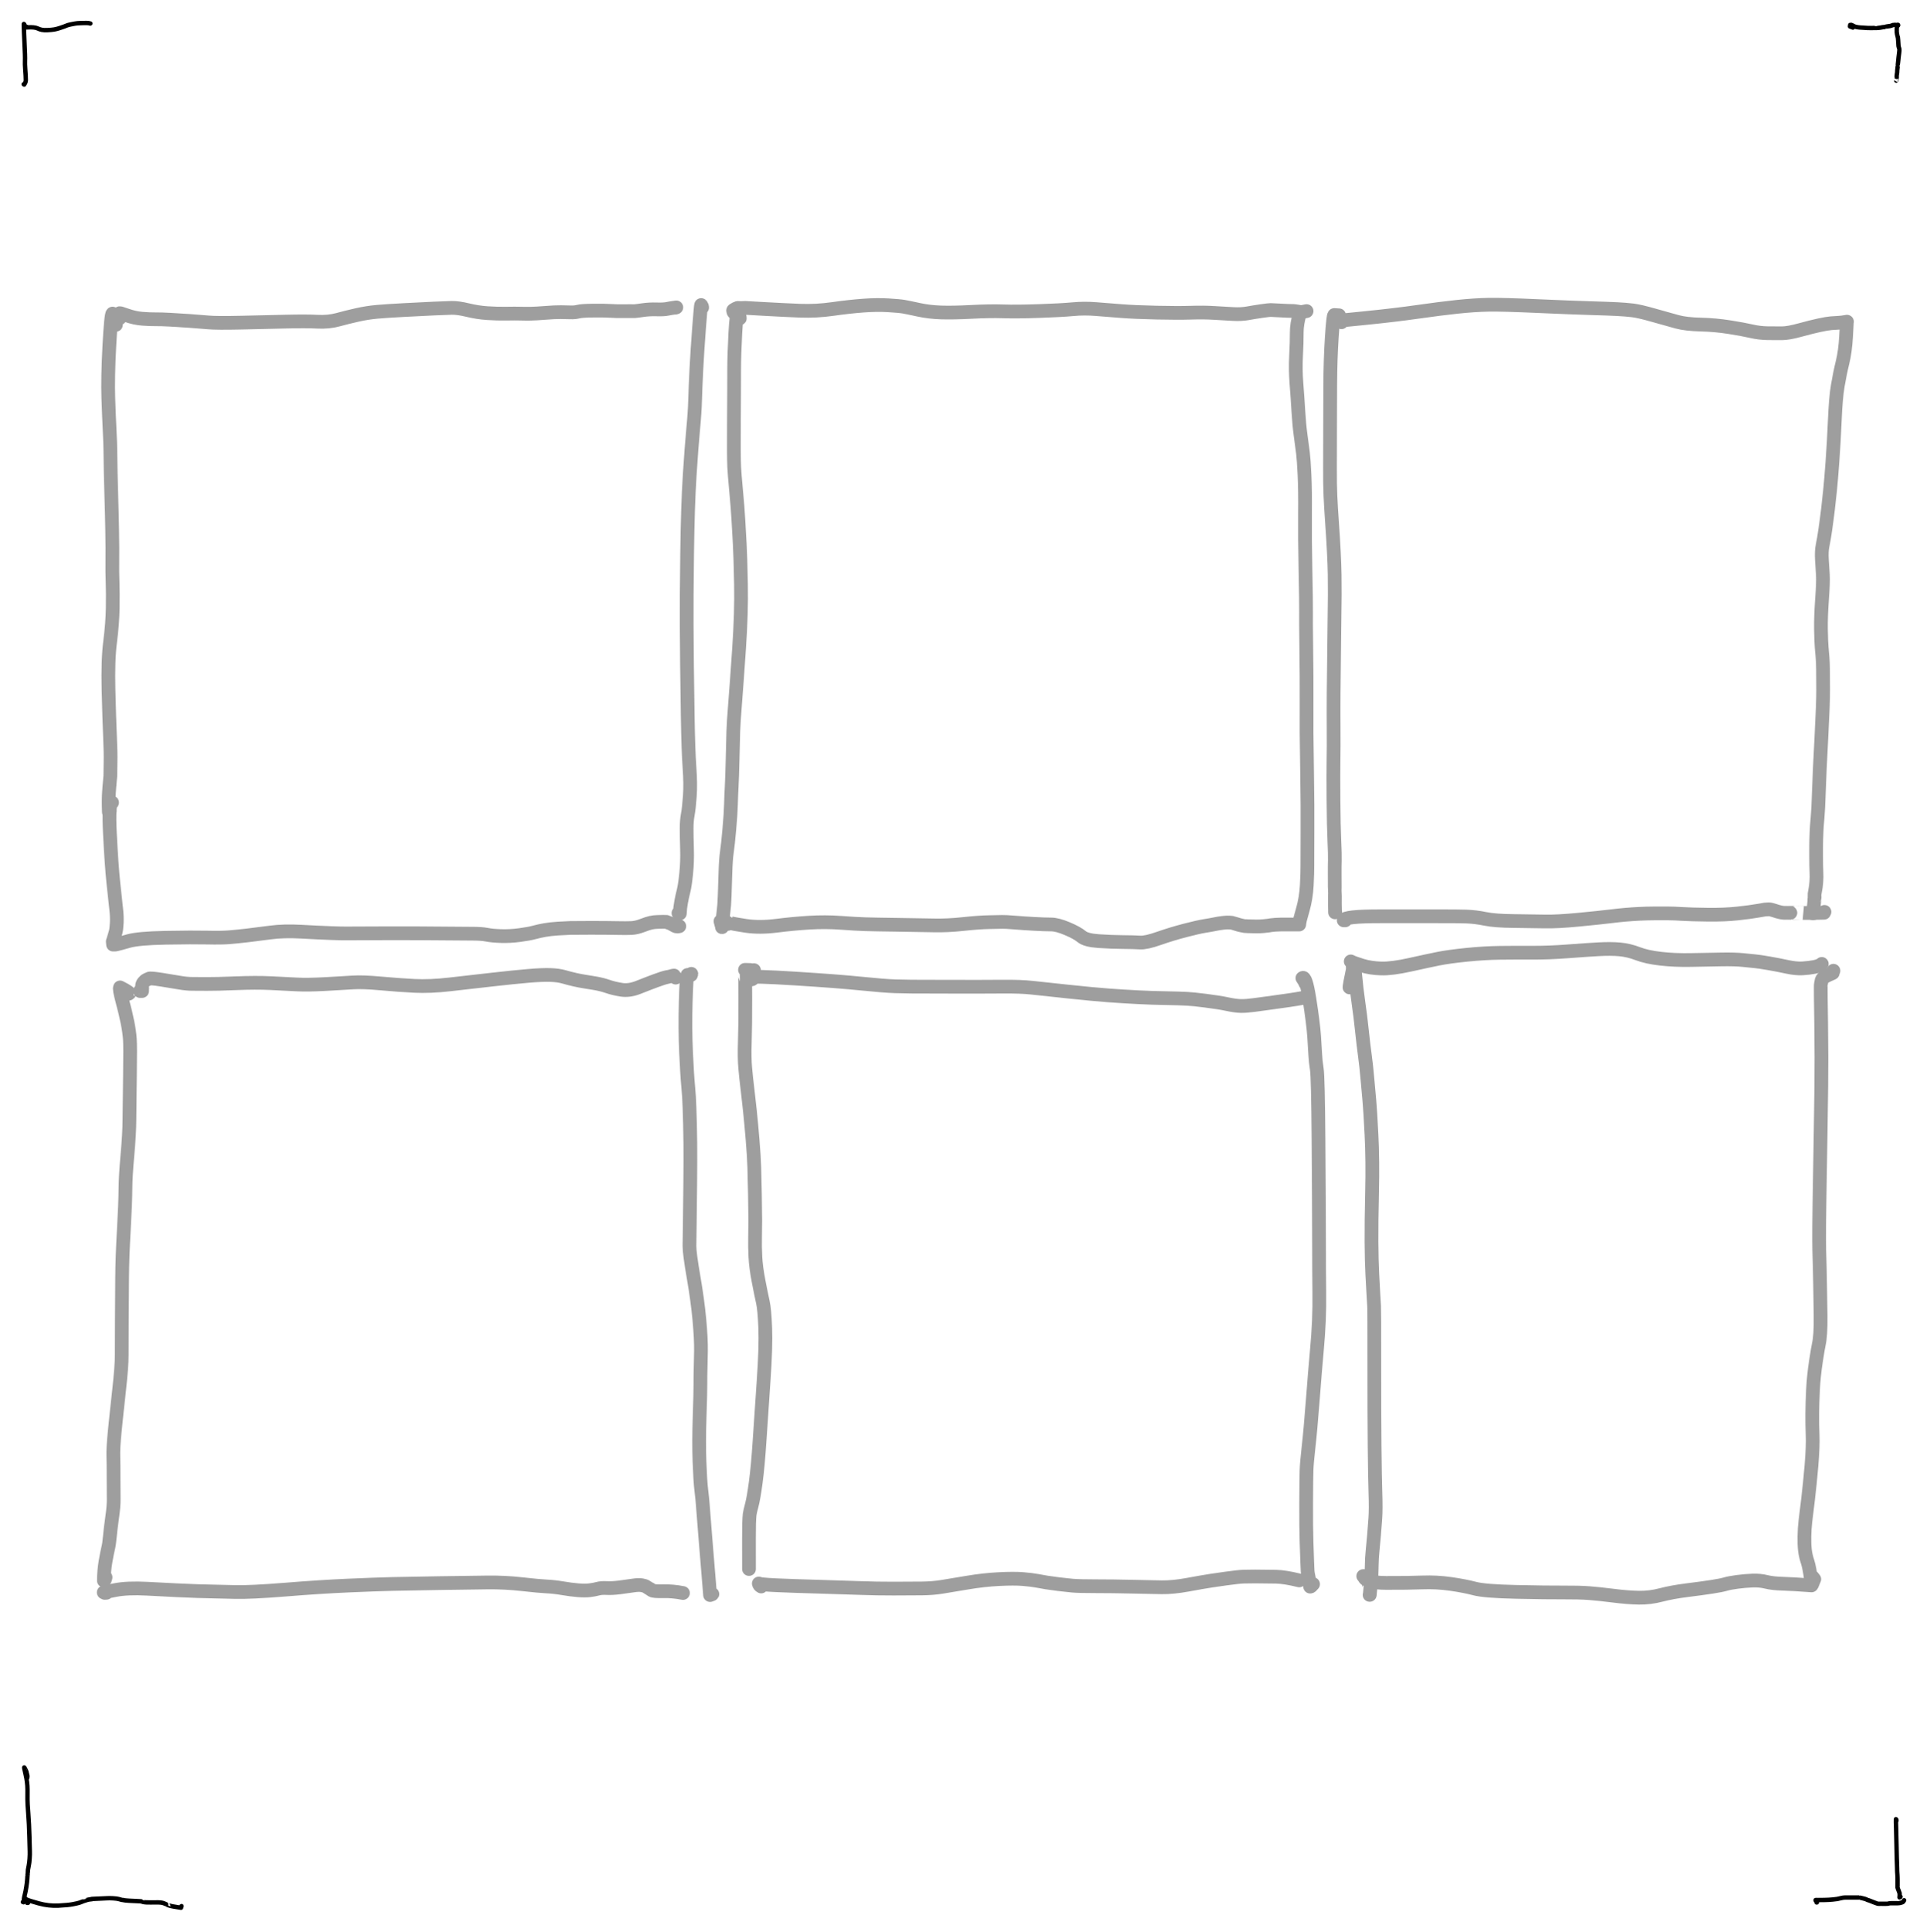 <?xml version="1.0" encoding="UTF-8" standalone="no"?>
<!DOCTYPE svg PUBLIC "-//W3C//DTD SVG 1.1//EN" "http://www.w3.org/Graphics/SVG/1.1/DTD/svg11.dtd">
<svg width="100%" height="100%" viewBox="0 0 1052 1055" version="1.1" xmlns="http://www.w3.org/2000/svg" xmlns:xlink="http://www.w3.org/1999/xlink" xml:space="preserve" xmlns:serif="http://www.serif.com/" style="fill-rule:evenodd;clip-rule:evenodd;stroke-linecap:round;stroke-linejoin:round;">
    <g id="Guides">
        <path id="STROKE_b7913585-c1ea-4155-8aba-3cabf121ec2b" d="M13.42,13.97C13.403,13.622 13.393,13.503 13.392,13.612C13.191,13.257 13.127,13.145 13.202,13.276C13.119,13.188 13.056,13.123 13.012,13.082C12.959,12.866 12.992,14.373 13.112,17.602C13.231,20.831 13.331,23.242 13.414,24.834C13.497,26.426 13.565,28.012 13.618,29.592C13.673,31.171 13.677,32.453 13.63,33.44C13.585,34.428 13.625,35.781 13.752,37.5C13.877,39.22 13.963,40.517 14.008,41.392C14.052,42.267 14.077,43.063 14.084,43.78C14.089,44.499 13.795,45.292 13.202,46.16C13.077,46.092 12.983,46.032 12.92,45.98" style="fill:none;fill-rule:nonzero;stroke:black;stroke-width:2.4px;"/>
        <path id="STROKE_59f02eae-ec14-4c74-8f27-a982ae4312c4" d="M14.742,14.704C14.475,14.705 14.368,14.71 14.42,14.718C14.384,14.71 14.189,14.784 13.836,14.94C13.689,14.997 14.167,14.993 15.27,14.926C16.374,14.859 17.396,14.871 18.336,14.962C19.276,15.053 20.051,15.25 20.66,15.554C21.268,15.858 21.975,16.099 22.78,16.276C23.584,16.453 24.685,16.505 26.084,16.432C27.481,16.359 28.63,16.249 29.53,16.102C30.429,15.955 31.445,15.694 32.578,15.318C33.71,14.942 34.528,14.662 35.032,14.478C35.536,14.294 36.007,14.107 36.446,13.918C36.883,13.729 37.582,13.532 38.542,13.328C39.502,13.123 40.277,12.973 40.866,12.878C41.454,12.782 41.916,12.719 42.252,12.69C42.587,12.661 43.073,12.635 43.71,12.612C44.347,12.591 44.993,12.571 45.648,12.552C46.303,12.533 46.863,12.53 47.33,12.542C47.798,12.553 48.187,12.579 48.496,12.622C48.807,12.665 49.047,12.73 49.218,12.818L49.218,12.846C49.23,12.846 49.261,12.837 49.31,12.818" style="fill:none;fill-rule:nonzero;stroke:black;stroke-width:2.4px;"/>
        <path id="STROKE_69899453-c924-4b98-9587-6d40065affac" d="M1011.56,15.04C1011.36,14.961 1010.83,14.761 1009.96,14.438C1009.96,14.229 1009.96,14.125 1009.96,14.126C1010.02,13.805 1010.06,13.634 1010.06,13.614C1010.07,13.594 1010.07,13.61 1010.08,13.662C1010.62,13.569 1010.81,13.541 1010.63,13.58C1011.05,13.736 1011.22,13.802 1011.12,13.778C1011.05,13.709 1011.36,13.866 1012.05,14.25C1012.75,14.633 1013.91,14.888 1015.53,15.016C1017.16,15.144 1018.49,15.227 1019.51,15.266C1020.54,15.306 1021.3,15.317 1021.79,15.3C1022.28,15.283 1022.63,15.273 1022.84,15.27C1023.05,15.266 1023.13,15.258 1023.09,15.246C1023.04,15.233 1023.04,15.239 1023.08,15.264C1023.12,15.289 1023.6,15.289 1024.51,15.262C1025.41,15.235 1026.1,15.175 1026.57,15.08C1027.04,14.985 1027.42,14.911 1027.71,14.858C1027.99,14.806 1028.21,14.78 1028.38,14.78C1028.54,14.779 1028.64,14.771 1028.68,14.758C1028.73,14.745 1028.75,14.743 1028.73,14.752C1028.72,14.76 1028.87,14.725 1029.19,14.648C1029.52,14.572 1029.72,14.521 1029.81,14.494C1029.9,14.467 1030.06,14.435 1030.31,14.398C1030.55,14.362 1030.67,14.345 1030.66,14.346C1030.65,14.346 1030.65,14.347 1030.67,14.348C1030.68,14.349 1030.75,14.342 1030.89,14.326C1031.02,14.31 1031.19,14.288 1031.38,14.26C1031.58,14.232 1031.65,14.223 1031.6,14.232C1031.54,14.241 1031.58,14.236 1031.73,14.216C1031.87,14.196 1032.05,14.156 1032.25,14.096C1032.45,14.036 1032.65,13.969 1032.84,13.894C1033.03,13.818 1033.12,13.78 1033.11,13.78C1033.1,13.781 1033.13,13.779 1033.19,13.772C1033.25,13.764 1033.26,13.75 1033.19,13.73C1033.13,13.71 1033.3,13.679 1033.7,13.638C1034.09,13.595 1034.38,13.573 1034.57,13.57C1034.75,13.567 1034.88,13.575 1034.95,13.592C1035.03,13.609 1035.07,13.618 1035.06,13.618C1035.06,13.618 1035.05,13.615 1035.02,13.61C1034.99,13.605 1035.01,13.608 1035.08,13.62C1035.15,13.631 1035.11,13.635 1034.96,13.634C1034.8,13.631 1035.21,13.634 1036.18,13.642" style="fill:none;fill-rule:nonzero;stroke:black;stroke-width:2.4px;"/>
        <path id="STROKE_c48516d7-8d3b-45f7-9c86-f0ef2abc5bf0" d="M1036.09,14.04C1036.1,14.04 1036.15,13.941 1036.25,13.744C1036.15,13.52 1036.03,13.571 1035.88,13.896C1035.74,14.221 1035.64,14.549 1035.58,14.878C1035.52,15.207 1035.49,15.473 1035.49,15.674C1035.49,15.877 1035.5,16.109 1035.5,16.37C1035.5,16.63 1035.5,16.822 1035.49,16.946C1035.48,17.069 1035.49,17.295 1035.52,17.624C1035.55,17.952 1035.61,18.314 1035.68,18.71C1035.76,19.105 1035.83,19.448 1035.91,19.74C1035.99,20.031 1036.03,20.199 1036.03,20.246C1036.04,20.293 1036.05,20.275 1036.07,20.192C1036.09,20.111 1036.15,20.643 1036.25,21.788C1036.35,22.935 1036.41,23.809 1036.42,24.41C1036.43,25.011 1036.49,25.439 1036.59,25.694C1036.69,25.949 1036.76,26.164 1036.8,26.34C1036.84,26.516 1036.86,26.623 1036.87,26.662C1036.88,26.702 1036.88,26.705 1036.87,26.672C1036.86,26.639 1036.88,26.69 1036.93,26.826C1036.98,26.962 1036.94,27.623 1036.81,28.808C1036.67,29.993 1036.57,30.852 1036.49,31.384C1036.41,31.915 1036.36,32.461 1036.33,33.022C1036.3,33.583 1036.25,34.037 1036.18,34.382C1036.11,34.729 1036.08,34.965 1036.09,35.09C1036.09,35.215 1036.09,35.271 1036.08,35.258C1036.08,35.245 1036.08,35.219 1036.09,35.18C1036.1,35.141 1036.09,35.393 1036.05,35.934C1036.01,36.474 1035.95,36.994 1035.88,37.494C1035.8,37.994 1035.76,38.352 1035.76,38.568C1035.75,38.785 1035.75,38.943 1035.75,39.04C1035.75,39.139 1035.75,39.211 1035.75,39.256C1035.74,39.301 1035.75,39.287 1035.76,39.212C1035.78,39.136 1035.75,39.331 1035.69,39.798C1035.63,40.265 1035.58,40.567 1035.55,40.706C1035.51,40.846 1035.49,41.049 1035.47,41.314C1035.46,41.581 1035.46,41.802 1035.46,41.978C1035.46,42.155 1035.46,42.239 1035.45,42.228C1035.45,42.219 1035.47,42.205 1035.5,42.188C1035.52,42.171 1035.43,42.775 1035.22,44.002" style="fill:none;fill-rule:nonzero;stroke:black;stroke-width:2.4px;"/>
        <path id="STROKE_6445fa9e-4389-4aeb-b1cb-a6a202e8aa55" d="M1035.18,994.265L1035.32,994.265C1035.32,994.428 1035.32,994.214 1035.3,993.625C1035.27,993.612 1035.19,993.515 1035.06,993.335C1035.02,993.904 1035.05,995.6 1035.15,998.423C1035.25,1001.25 1035.32,1004.22 1035.36,1007.35C1035.4,1010.48 1035.45,1012.87 1035.51,1014.52C1035.56,1016.17 1035.61,1017.4 1035.64,1018.21C1035.67,1019.02 1035.69,1019.68 1035.7,1020.19C1035.7,1020.7 1035.71,1021.1 1035.72,1021.39C1035.73,1021.68 1035.74,1021.99 1035.76,1022.31C1035.78,1022.63 1035.81,1023.02 1035.84,1023.5C1035.88,1023.98 1035.9,1024.35 1035.9,1024.61C1035.9,1024.87 1035.9,1025.09 1035.92,1025.27C1035.93,1025.45 1035.94,1025.75 1035.94,1026.17C1035.94,1026.59 1035.94,1027.01 1035.94,1027.45L1035.94,1029.38C1035.94,1029.46 1035.94,1029.45 1035.95,1029.35C1035.95,1029.25 1035.95,1029.34 1035.94,1029.62C1035.93,1029.9 1035.93,1030.14 1035.92,1030.33C1035.91,1030.51 1035.94,1030.72 1036.02,1030.94C1036.09,1031.16 1036.14,1031.33 1036.18,1031.47C1036.23,1031.6 1036.28,1031.75 1036.35,1031.92C1036.41,1032.1 1036.43,1032.12 1036.4,1032.01C1036.38,1031.89 1036.58,1032.45 1037.01,1033.68L1037.05,1033.68C1037.13,1034.35 1037.12,1035.15 1037.01,1036.06C1037.3,1036.06 1037.49,1035.94 1037.56,1035.72" style="fill:none;fill-rule:nonzero;stroke:black;stroke-width:2.4px;"/>
        <path id="STROKE_4d177b8e-6bed-46be-aa1c-e72355d87e78" d="M991.743,1038.82L991.877,1038.82C991.489,1038.18 991.327,1037.92 991.391,1038.02C991.455,1038.12 991.484,1038.17 991.477,1038.15C991.469,1038.14 991.42,1038.06 991.329,1037.91C991.238,1037.76 991.191,1037.68 991.187,1037.67C991.182,1037.66 991.192,1037.66 991.217,1037.69C991.204,1037.66 991.197,1037.6 991.197,1037.5C991.874,1037.5 992.128,1037.5 991.957,1037.5C992.408,1037.5 992.619,1037.5 992.591,1037.5C993.048,1037.52 994.172,1037.51 995.961,1037.47C997.749,1037.43 999.262,1037.35 1000.5,1037.22C1001.74,1037.1 1002.59,1036.99 1003.07,1036.91C1003.54,1036.83 1004.2,1036.68 1005.03,1036.46C1005.88,1036.25 1006.6,1036.14 1007.22,1036.14C1007.84,1036.14 1008.47,1036.14 1009.11,1036.14L1012.73,1036.14C1012.81,1036.14 1012.92,1036.14 1013.05,1036.14C1013.19,1036.14 1013.44,1036.14 1013.83,1036.14C1014.21,1036.13 1014.47,1036.13 1014.61,1036.13C1014.75,1036.13 1014.81,1036.13 1014.79,1036.13C1014.77,1036.13 1014.92,1036.15 1015.24,1036.19C1015.56,1036.23 1015.85,1036.28 1016.11,1036.36C1016.37,1036.43 1016.74,1036.53 1017.23,1036.64C1017.71,1036.76 1018.08,1036.85 1018.33,1036.93C1018.58,1037.02 1018.78,1037.1 1018.94,1037.18C1019.09,1037.26 1019.22,1037.33 1019.35,1037.38C1019.47,1037.43 1019.61,1037.49 1019.78,1037.54C1019.94,1037.6 1020.06,1037.64 1020.14,1037.67C1020.22,1037.7 1020.22,1037.69 1020.13,1037.63C1020.03,1037.58 1020.36,1037.71 1021.11,1038C1021.86,1038.3 1022.56,1038.57 1023.21,1038.83C1023.87,1039.08 1024.37,1039.26 1024.71,1039.38C1025.06,1039.5 1025.31,1039.55 1025.45,1039.54C1025.59,1039.53 1025.73,1039.53 1025.86,1039.54C1026,1039.54 1026.17,1039.54 1026.37,1039.54C1026.58,1039.54 1026.63,1039.54 1026.53,1039.54C1026.42,1039.54 1026.44,1039.54 1026.58,1039.53C1026.72,1039.53 1027.11,1039.53 1027.76,1039.54C1028.4,1039.55 1028.97,1039.55 1029.47,1039.55C1029.97,1039.55 1030.32,1039.54 1030.52,1039.51C1030.72,1039.48 1030.88,1039.45 1031,1039.41C1031.12,1039.37 1031.24,1039.35 1031.35,1039.33C1031.46,1039.31 1031.63,1039.28 1031.85,1039.26C1032.07,1039.24 1032.26,1039.23 1032.44,1039.24C1032.61,1039.24 1032.82,1039.24 1033.06,1039.24C1033.3,1039.24 1033.54,1039.24 1033.78,1039.24C1034.02,1039.24 1034.22,1039.24 1034.39,1039.24C1034.55,1039.24 1034.7,1039.24 1034.83,1039.24L1035.23,1039.24C1035.38,1039.24 1035.44,1039.24 1035.44,1039.24C1035.43,1039.24 1035.44,1039.24 1035.47,1039.24L1035.79,1039.24C1035.96,1039.24 1036.07,1039.24 1036.1,1039.23C1036.13,1039.22 1036.13,1039.22 1036.11,1039.23C1036.09,1039.24 1036.18,1039.25 1036.38,1039.26C1036.59,1039.27 1037.19,1039.13 1038.2,1038.86C1038.79,1038.59 1038.98,1038.51 1038.77,1038.6C1038.97,1038.55 1039.21,1038.23 1039.51,1037.63" style="fill:none;fill-rule:nonzero;stroke:black;stroke-width:2.4px;"/>
        <path id="STROKE_e238f1b8-05a4-43d2-b1eb-4fcb5dfb93ce" d="M14.864,970.803C14.948,969.932 14.973,969.598 14.94,969.801C14.799,968.893 14.723,968.55 14.714,968.771C14.702,968.728 14.637,968.484 14.52,968.039C14.403,967.594 14.353,967.414 14.372,967.499C14.389,967.584 14.433,967.637 14.502,967.657C14.571,967.677 14.193,966.871 13.366,965.239L13.29,965.239C13.026,964.603 13.241,965.754 13.934,968.691C14.627,971.628 14.983,974.408 15,977.029C15.019,979.649 15.015,981.504 14.99,982.593C14.966,983.684 15.106,986.204 15.41,990.155C15.714,994.104 15.92,998.262 16.028,1002.63C16.136,1007 16.211,1009.74 16.252,1010.86C16.293,1011.97 16.259,1013.33 16.15,1014.93C16.041,1016.53 15.877,1017.83 15.66,1018.84C15.444,1019.85 15.305,1020.58 15.244,1021.03C15.181,1021.48 15.158,1021.91 15.174,1022.31C15.19,1022.72 15.187,1022.92 15.164,1022.91C15.14,1022.91 15.129,1022.93 15.132,1022.98C15.133,1023.03 15.11,1023.23 15.062,1023.58C15.014,1023.92 14.989,1024.09 14.988,1024.07C14.987,1024.04 14.987,1024.09 14.988,1024.2C14.988,1024.31 14.951,1024.93 14.876,1026.06C14.8,1027.19 14.632,1028.6 14.372,1030.28C14.111,1031.97 13.85,1033.31 13.59,1034.31C13.329,1035.3 13.174,1036.02 13.126,1036.46C13.079,1036.9 13.055,1037.1 13.052,1037.07C13.051,1037.03 13.05,1037.01 13.05,1037.02C13.051,1037.03 13.049,1037.1 13.044,1037.25C13.039,1037.4 12.975,1037.87 12.852,1038.66L12.816,1038.66L12.816,1038.73C12.783,1038.73 12.674,1038.68 12.49,1038.58" style="fill:none;fill-rule:nonzero;stroke:black;stroke-width:2.4px;"/>
        <path id="STROKE_c97c8f6c-b359-4e85-bdf3-07161ee19924" d="M15.264,1038.73L15.264,1039.05L14.79,1039.05C14.845,1039.08 14.528,1038.29 13.84,1036.67L13.766,1036.67C14.335,1037.11 14.597,1037.29 14.552,1037.22C15.259,1037.61 17.441,1038.3 21.098,1039.31C24.755,1040.32 28.359,1040.73 31.91,1040.55C35.459,1040.37 38.089,1040.12 39.8,1039.78C41.511,1039.45 42.725,1039.17 43.442,1038.93C44.161,1038.69 44.715,1038.48 45.104,1038.3C45.492,1038.12 45.703,1038.03 45.736,1038.05C45.768,1038.07 46.125,1037.96 46.808,1037.71C47.492,1037.46 48.052,1037.3 48.488,1037.24C48.924,1037.18 49.327,1037.12 49.696,1037.08C50.065,1037.03 50.228,1037.02 50.184,1037.05C50.139,1037.08 50.009,1037.06 49.794,1037C49.579,1036.94 50.715,1036.86 53.202,1036.77C55.687,1036.68 57.367,1036.6 58.242,1036.54C59.118,1036.47 60.273,1036.48 61.706,1036.56C63.139,1036.63 64.225,1036.78 64.964,1036.99C65.703,1037.19 66.178,1037.33 66.39,1037.4C66.602,1037.47 66.781,1037.5 66.926,1037.49C67.071,1037.48 67.213,1037.49 67.352,1037.5C67.489,1037.52 67.493,1037.52 67.362,1037.51C67.231,1037.49 67.345,1037.53 67.704,1037.61C68.063,1037.69 69.015,1037.78 70.562,1037.88C72.107,1037.98 73.447,1038.05 74.582,1038.07C75.715,1038.1 76.433,1038.13 76.734,1038.18C77.034,1038.22 77.137,1038.23 77.044,1038.2C76.949,1038.18 76.915,1038.18 76.94,1038.21C76.964,1038.24 77.383,1038.36 78.196,1038.56C79.008,1038.77 80.321,1038.85 82.134,1038.81C83.946,1038.77 85.359,1038.76 86.374,1038.79C87.389,1038.82 88.161,1038.9 88.69,1039.03C89.219,1039.16 89.668,1039.32 90.036,1039.51C90.403,1039.7 90.602,1039.79 90.634,1039.78C90.665,1039.77 90.693,1039.78 90.72,1039.8C90.745,1039.83 90.751,1039.85 90.736,1039.88C90.72,1039.91 91.192,1040.1 92.152,1040.44C93.113,1040.78 95.337,1041.21 98.822,1041.72C98.962,1041.32 99.058,1041.01 99.11,1040.81" style="fill:none;fill-rule:nonzero;stroke:black;stroke-width:2.4px;"/>
    </g>
    <g id="panels" opacity="0.38">
        <path id="STROKE_8d6c8b00-9701-4533-9bfe-f3763bd860f0" d="M63.276,177.358C63.484,177.966 62.873,175.924 61.442,171.23C60.89,171.415 60.307,177.327 59.692,188.964C59.076,200.602 58.889,210.018 59.132,217.214C59.375,224.409 59.617,230.386 59.858,235.144C60.099,239.903 60.224,243.374 60.232,245.558C60.241,247.744 60.309,251.904 60.434,258.04C60.559,264.176 60.695,269.327 60.84,273.492C60.985,277.658 61.118,283.136 61.238,289.926C61.358,296.716 61.39,302.123 61.334,306.148C61.278,310.174 61.321,314.084 61.462,317.88C61.602,321.676 61.626,326.394 61.534,332.034C61.441,337.676 60.969,343.814 60.118,350.448C59.267,357.083 58.975,365.801 59.24,376.602C59.507,387.402 59.777,395.877 60.05,402.026C60.323,408.176 60.421,412.845 60.342,416.034C60.263,419.222 60.234,421.292 60.254,422.242C60.274,423.192 60.22,424.178 60.092,425.202C59.964,426.226 59.888,427.124 59.864,427.894C59.839,428.665 59.821,428.887 59.812,428.56C59.804,428.232 59.698,429.57 59.494,432.574C59.29,435.578 59.271,439.192 59.438,443.416C59.475,443.416 59.628,443.276 59.896,442.996" style="fill:none;fill-rule:nonzero;stroke:black;stroke-width:7.5px;"/>
        <path id="STROKE_2406295e-cd53-49c4-aa25-b572458ab493" d="M65.368,173.614C65.368,173.991 65.368,173.17 65.368,171.15C64.923,170.755 66.159,171.085 69.078,172.14C71.995,173.196 74.873,173.831 77.71,174.046C80.547,174.262 82.933,174.358 84.868,174.334C86.804,174.31 89.439,174.387 92.772,174.566C96.107,174.746 99.682,174.97 103.498,175.238C107.314,175.507 110.746,175.779 113.794,176.052C116.842,176.326 122.757,176.366 131.54,176.174C140.323,175.981 148.467,175.794 155.974,175.612C163.481,175.431 169.247,175.449 173.272,175.666C177.298,175.882 181.022,175.523 184.446,174.59C187.87,173.657 191.394,172.782 195.018,171.966C198.642,171.151 202.253,170.583 205.85,170.262C209.446,169.941 214.415,169.615 220.756,169.284C227.098,168.952 232.403,168.687 236.672,168.488C240.94,168.289 244.234,168.163 246.554,168.11C248.874,168.057 251.806,168.461 255.348,169.322C258.891,170.185 262.438,170.737 265.99,170.98C269.541,171.223 273.032,171.314 276.462,171.254C279.894,171.194 282.464,171.191 284.17,171.246C285.877,171.301 287.702,171.315 289.644,171.288C291.587,171.261 294.299,171.108 297.78,170.828C301.262,170.549 304.07,170.421 306.204,170.442C308.34,170.463 310.138,170.502 311.596,170.558C313.055,170.615 314.419,170.481 315.688,170.156C316.956,169.832 319.655,169.647 323.784,169.6C327.914,169.555 331.15,169.607 333.494,169.756C335.838,169.905 337.869,169.956 339.586,169.908C341.304,169.859 342.747,169.852 343.916,169.888C345.087,169.925 345.945,169.931 346.49,169.904C347.037,169.879 348.502,169.69 350.886,169.338C353.269,168.986 355.782,168.851 358.426,168.932C361.069,169.012 363.014,168.919 364.262,168.652C365.509,168.385 367.16,168.117 369.214,167.846C369.033,167.899 368.852,167.953 368.67,168.008" style="fill:none;fill-rule:nonzero;stroke:black;stroke-width:7.5px;"/>
        <path id="STROKE_21b64aac-ad36-4367-a77b-923a7aa4c19c" d="M383.312,167.926C383.236,167.397 383.193,167.17 383.182,167.246C383.125,167.159 383.001,166.933 382.81,166.566L382.768,166.566C382.664,166.47 382.295,170.545 381.66,178.792C381.027,187.039 380.54,194.478 380.198,201.11C379.857,207.742 379.62,213.428 379.486,218.166C379.354,222.904 379.001,228.274 378.426,234.276C377.852,240.28 377.214,248.719 376.514,259.592C375.813,270.466 375.35,284.626 375.126,302.074C374.902,319.521 374.821,332.578 374.882,341.246C374.944,349.914 375.002,357.274 375.058,363.324C375.114,369.375 375.242,378.628 375.442,391.084C375.642,403.54 375.963,412.832 376.404,418.958C376.847,425.086 376.912,430.33 376.6,434.69C376.288,439.05 375.919,442.39 375.492,444.708C375.066,447.027 374.852,449.548 374.85,452.27C374.848,454.993 374.918,458.708 375.06,463.414C375.202,468.122 375.049,472.648 374.602,476.992C374.157,481.336 373.689,484.466 373.198,486.38C372.709,488.294 372.262,490.324 371.858,492.472C371.456,494.619 371.214,496.722 371.134,498.782C370.912,498.744 370.663,498.684 370.388,498.602" style="fill:none;fill-rule:nonzero;stroke:black;stroke-width:7.5px;"/>
        <path id="STROKE_d4df8ad6-d321-4832-8da7-65e2838f253e" d="M61.186,438.23C59.83,438.209 59.437,443.873 60.006,455.222C60.574,466.57 61.201,475.537 61.888,482.122C62.575,488.706 63.082,493.386 63.41,496.16C63.739,498.936 63.849,501.496 63.74,503.838C63.631,506.181 63.429,507.897 63.134,508.986C62.838,510.076 62.611,510.844 62.452,511.29C62.293,511.736 62.134,512.252 61.974,512.838C61.813,513.424 61.711,513.786 61.67,513.924C61.629,514.064 61.611,514.116 61.618,514.078C61.625,514.04 61.624,514.016 61.616,514.008C61.609,513.999 61.605,513.996 61.602,514C61.598,514.003 61.593,514.007 61.586,514.012C61.578,514.018 61.575,514.097 61.576,514.25C61.576,514.405 61.627,514.916 61.73,515.782C62.775,515.782 63.257,515.769 63.176,515.742C64.221,515.532 66.527,514.91 70.094,513.876C73.661,512.843 80.433,512.234 90.412,512.048C100.391,511.864 107.973,511.83 113.158,511.946C118.343,512.064 122.331,512.007 125.12,511.776C127.909,511.547 131.168,511.218 134.896,510.788C138.623,510.36 142.873,509.823 147.648,509.176C152.421,508.53 158.032,508.381 164.48,508.73C170.929,509.08 176.362,509.337 180.778,509.502C185.196,509.666 188.201,509.728 189.794,509.688C191.386,509.648 198.584,509.62 211.386,509.602C224.189,509.585 234.224,509.622 241.49,509.712C248.756,509.802 254.131,509.84 257.616,509.828C261.1,509.818 263.814,510.005 265.756,510.39C267.698,510.776 270.291,511.022 273.536,511.128C276.78,511.234 280.145,511.055 283.63,510.592C287.114,510.128 289.758,509.649 291.56,509.154C293.362,508.66 295.291,508.227 297.348,507.856C299.406,507.486 301.828,507.212 304.616,507.034C307.404,506.857 309.614,506.744 311.244,506.696C312.876,506.648 316.693,506.626 322.694,506.63C328.694,506.636 333.415,506.675 336.856,506.748C340.298,506.823 342.922,506.817 344.73,506.73C346.537,506.644 348.466,506.207 350.516,505.42C352.567,504.632 354.16,504.108 355.294,503.848C356.429,503.587 357.674,503.44 359.03,503.406C360.386,503.373 361.416,503.348 362.12,503.332C362.823,503.316 363.296,503.324 363.54,503.356C363.784,503.387 363.873,503.391 363.806,503.368C363.74,503.346 363.941,503.436 364.41,503.638C364.88,503.84 365.296,503.995 365.66,504.104C366.023,504.212 366.475,504.43 367.016,504.758C367.558,505.085 368.043,505.358 368.472,505.578C368.902,505.798 369.303,505.908 369.676,505.906C370.05,505.906 370.44,505.854 370.848,505.75" style="fill:none;fill-rule:nonzero;stroke:black;stroke-width:7.5px;"/>
        <path id="STROKE_a56d8e0c-fc76-447c-8b2a-12fa7fa7c9ac" d="M403.8,173.874C404.007,174.039 403.825,172.991 403.254,170.73C403.226,170.73 403.15,170.743 403.026,170.77C402.385,170.307 401.854,174.03 401.434,181.938C401.016,189.846 400.804,196.39 400.798,201.568C400.794,206.747 400.784,210.848 400.766,213.87C400.749,216.894 400.721,221.987 400.682,229.148C400.644,236.308 400.632,241.826 400.646,245.702C400.662,249.577 400.72,252.676 400.82,254.998C400.922,257.321 401.267,261.634 401.856,267.938C402.447,274.241 402.865,279.603 403.11,284.024C403.357,288.444 403.604,292.794 403.85,297.072C404.096,301.351 404.32,308.644 404.524,318.952C404.727,329.26 404.376,341.042 403.47,354.296C402.566,367.55 401.839,377.617 401.288,384.498C400.738,391.38 400.417,396.391 400.326,399.532C400.236,402.675 400.112,407.59 399.956,414.278C399.802,420.966 399.631,426.037 399.444,429.49C399.259,432.944 399.124,436.282 399.04,439.504C398.956,442.727 398.665,447.158 398.166,452.796C397.666,458.434 397.22,462.576 396.826,465.224C396.434,467.874 396.166,471.662 396.022,476.59C395.878,481.518 395.741,485.772 395.61,489.35C395.481,492.93 395.286,495.608 395.024,497.384C394.762,499.16 394.496,502.116 394.228,506.252L394.142,506.252C394.202,506.25 393.935,505.175 393.34,503.028" style="fill:none;fill-rule:nonzero;stroke:black;stroke-width:7.5px;"/>
        <path id="STROKE_722e2cee-0493-4b12-a15a-fbebb6c9df82" d="M397.438,504.47C397.438,504.444 397.343,504.25 397.152,503.888L396.98,503.888C398.035,503.888 398.546,503.888 398.512,503.888C399.392,504.275 402.313,504.832 407.274,505.56C412.234,506.288 417.784,506.264 423.924,505.486C430.063,504.71 436.045,504.147 441.87,503.796C447.696,503.446 453.372,503.473 458.898,503.878C464.425,504.282 468.853,504.538 472.182,504.646C475.512,504.753 481.394,504.86 489.828,504.966C498.264,505.074 504.947,505.186 509.876,505.3C514.804,505.416 520.133,505.164 525.862,504.544C531.591,503.926 536.281,503.587 539.933,503.528C543.585,503.471 545.984,503.423 547.131,503.384C548.277,503.346 550.518,503.465 553.853,503.742C557.187,504.02 560.785,504.263 564.647,504.472C568.507,504.682 571.572,504.788 573.843,504.792C576.113,504.796 579.063,505.57 582.691,507.112C586.319,508.655 588.916,510.09 590.483,511.416C592.051,512.742 595.134,513.562 599.733,513.878C604.331,514.194 608.731,514.368 612.931,514.398C617.129,514.429 620.293,514.514 622.421,514.654C624.549,514.794 627.962,514.042 632.661,512.398C637.358,510.756 642.115,509.308 646.931,508.056C651.747,506.804 655.351,505.986 657.743,505.602C660.135,505.22 662.03,504.881 663.429,504.586C664.829,504.292 666.271,504.06 667.755,503.89C669.239,503.721 670.377,503.67 671.171,503.738C671.964,503.806 672.435,503.851 672.583,503.872C672.731,503.895 673.485,504.118 674.845,504.54C676.205,504.963 677.083,505.203 677.479,505.26C677.875,505.318 678.237,505.402 678.565,505.514C678.893,505.628 679.807,505.71 681.307,505.762C682.808,505.813 684.267,505.848 685.683,505.868C687.099,505.888 688.492,505.832 689.863,505.698C691.233,505.565 692.111,505.467 692.495,505.404C692.879,505.342 693.303,505.269 693.767,505.186C694.231,505.102 695.031,505.02 696.167,504.94C697.304,504.86 698.33,504.818 699.245,504.812C700.159,504.807 700.721,504.806 700.931,504.808C701.139,504.811 703.921,504.812 709.279,504.81C709.387,503.906 709.435,503.556 709.423,503.758C709.572,502.949 709.634,502.636 709.609,502.818C709.518,502.894 710.067,500.838 711.255,496.65C712.443,492.464 713.158,488.062 713.401,483.444C713.643,478.828 713.753,475.29 713.731,472.83C713.708,470.372 713.725,464.25 713.783,454.464C713.84,444.679 713.781,434.578 713.605,424.16C713.43,413.744 713.325,405.71 713.291,400.056C713.257,394.403 713.26,389.643 713.299,385.776C713.336,381.91 713.332,376.432 713.287,369.344C713.24,362.255 713.174,355.578 713.089,349.314C713.003,343.049 712.979,338.094 713.015,334.448C713.052,330.803 712.946,323.001 712.697,311.042C712.449,299.084 712.366,288.926 712.449,280.57C712.533,272.214 712.442,265.202 712.177,259.532C711.911,253.863 711.625,249.788 711.319,247.308C711.012,244.828 710.592,241.668 710.059,237.826C709.525,233.984 709.112,229.583 708.819,224.624C708.525,219.666 708.177,214.624 707.773,209.5C707.369,204.375 707.299,199.282 707.563,194.222C707.825,189.162 707.945,185.002 707.923,181.742C707.899,178.482 708.475,174.898 709.651,170.99C710.023,170.93 710.29,170.87 710.453,170.81" style="fill:none;fill-rule:nonzero;stroke:black;stroke-width:7.5px;"/>
        <path id="STROKE_7159bfda-67ae-4f37-af7a-9577e897593f" d="M401.336,171.07C400.93,171.05 400.619,170.789 400.404,170.288C400.19,169.787 400.186,169.458 400.392,169.302C400.6,169.147 401.019,168.899 401.648,168.558C402.278,168.217 402.8,168.079 403.216,168.144C403.634,168.211 404.337,168.224 405.326,168.184C406.317,168.143 406.826,168.121 406.852,168.12C406.878,168.119 410.49,168.321 417.688,168.726C424.887,169.131 431.336,169.444 437.036,169.664C442.738,169.884 448.604,169.567 454.634,168.714C460.665,167.861 466.182,167.249 471.184,166.878C476.186,166.506 480.751,166.444 484.88,166.692C489.011,166.939 491.878,167.205 493.48,167.49C495.083,167.777 497.78,168.333 501.572,169.16C505.363,169.988 509.44,170.473 513.804,170.614C518.168,170.755 523.691,170.65 530.373,170.298C537.054,169.945 542.827,169.849 547.693,170.012C552.559,170.175 559.065,170.116 567.209,169.836C575.354,169.556 581.513,169.221 585.687,168.832C589.861,168.441 594.083,168.421 598.351,168.77C602.619,169.118 607.223,169.483 612.163,169.864C617.103,170.247 623.519,170.525 631.413,170.698C639.306,170.873 645.564,170.885 650.187,170.734C654.809,170.583 659.027,170.627 662.839,170.866C666.651,171.106 670.081,171.306 673.129,171.466C676.177,171.626 678.814,171.501 681.041,171.092C683.267,170.683 685.759,170.278 688.517,169.878C691.273,169.477 692.987,169.276 693.659,169.276C694.332,169.277 696.141,169.365 699.085,169.538C702.03,169.711 703.957,169.791 704.865,169.778C705.771,169.763 706.613,169.82 707.391,169.948C708.169,170.076 708.886,170.193 709.541,170.298C710.197,170.402 710.485,170.438 710.407,170.406C710.327,170.374 710.215,170.392 710.073,170.46C709.93,170.527 711.003,170.33 713.291,169.87" style="fill:none;fill-rule:nonzero;stroke:black;stroke-width:7.5px;"/>
        <path id="STROKE_6f7f1734-6b23-4909-ab5a-1f537ac4d8b2" d="M731.027,172.172C731.236,172.196 730.372,172.143 728.435,172.012C728.049,172.107 727.595,176.106 727.073,184.01C726.549,191.913 726.259,200.81 726.205,210.702C726.149,220.593 726.123,229.054 726.129,236.086C726.134,243.118 726.12,249.568 726.087,255.436C726.052,261.306 726.129,266.372 726.319,270.634C726.507,274.897 726.807,279.948 727.221,285.786C727.633,291.625 727.954,296.851 728.185,301.464C728.415,306.076 728.562,310.18 728.625,313.776C728.686,317.374 728.707,320.932 728.689,324.452C728.67,327.972 728.574,336.19 728.401,349.106C728.227,362.021 728.119,371.848 728.075,378.588C728.032,385.327 728.032,391.928 728.075,398.39C728.117,404.852 728.096,410.428 728.011,415.118C727.925,419.81 727.919,427.006 727.993,436.706C728.065,446.406 728.22,453.83 728.459,458.978C728.699,464.126 728.788,467.727 728.727,469.78C728.665,471.834 728.643,474.376 728.659,477.408C728.675,480.442 728.685,482.76 728.689,484.364C728.693,485.968 728.709,486.835 728.737,486.964C728.765,487.094 728.777,487.932 728.773,489.478C728.767,491.025 728.761,492.224 728.753,493.074C728.743,493.925 728.775,495.628 728.849,498.182C728.878,498.096 728.907,498.009 728.935,497.922" style="fill:none;fill-rule:nonzero;stroke:black;stroke-width:7.5px;"/>
        <path id="STROKE_11071a9a-be49-4708-8a6f-596f73c2b38b" d="M732.317,175.916C732.498,176.076 731.925,175.863 730.597,175.276L730.597,175.116C730.383,175.177 735.552,174.673 746.103,173.604C756.652,172.536 765.992,171.42 774.123,170.256C782.253,169.093 789.417,168.183 795.615,167.524C801.811,166.867 807.5,166.493 812.683,166.402C817.865,166.313 826.784,166.554 839.439,167.126C852.093,167.697 861.676,168.074 868.187,168.258C874.697,168.443 879.56,168.618 882.773,168.782C885.986,168.947 888.84,169.179 891.333,169.478C893.826,169.778 897.685,170.676 902.909,172.172C908.133,173.668 912.362,174.853 915.597,175.726C918.83,176.598 923.111,177.097 928.439,177.222C933.768,177.346 939,177.818 944.135,178.636C949.27,179.454 953.289,180.198 956.193,180.87C959.097,181.541 962.046,181.898 965.041,181.94C968.036,181.982 970.676,181.994 972.961,181.976C975.245,181.959 978.48,181.376 982.665,180.228C986.85,179.08 990.356,178.201 993.183,177.59C996.011,176.98 998.18,176.612 999.689,176.488C1001.2,176.364 1002.53,176.281 1003.69,176.238C1004.84,176.196 1006.38,176.002 1008.31,175.656C1008.2,175.948 1008.17,176.008 1008.22,175.836C1008.26,175.664 1008.13,178.298 1007.82,183.736C1007.51,189.175 1006.88,193.858 1005.92,197.786C1004.95,201.714 1004.09,205.934 1003.32,210.444C1002.55,214.954 1002,221.261 1001.67,229.366C1001.33,237.473 1000.9,245.044 1000.38,252.08C999.862,259.116 999.429,264.337 999.081,267.742C998.733,271.148 998.35,274.624 997.933,278.172C997.514,281.719 997.033,285.368 996.489,289.118C995.945,292.87 995.452,295.788 995.009,297.872C994.565,299.958 994.438,302.542 994.627,305.624C994.816,308.707 994.992,311.468 995.155,313.908C995.318,316.347 995.166,320.757 994.701,327.138C994.234,333.52 994.04,339.029 994.117,343.666C994.194,348.304 994.316,351.549 994.483,353.402C994.651,355.257 994.814,357.126 994.971,359.01C995.128,360.894 995.22,363.104 995.245,365.638C995.269,368.173 995.292,371.818 995.315,376.574C995.338,381.33 995.009,390.097 994.329,402.874C993.649,415.65 993.2,425.394 992.983,432.106C992.764,438.818 992.514,443.694 992.233,446.734C991.95,449.773 991.779,452.122 991.719,453.78C991.66,455.439 991.604,456.92 991.551,458.222C991.498,459.526 991.474,462.386 991.479,466.8C991.483,471.214 991.538,474.311 991.643,476.092C991.748,477.874 991.728,479.696 991.583,481.558C991.438,483.421 991.218,485.04 990.923,486.416C990.628,487.791 990.514,488.758 990.579,489.316C990.643,489.874 990.654,490.188 990.611,490.258C990.568,490.33 990.54,490.534 990.527,490.87C990.514,491.206 990.509,491.428 990.513,491.536C990.518,491.644 990.29,494.033 989.829,498.702L989.743,498.702C989.647,498.502 989.552,498.302 989.457,498.102" style="fill:none;fill-rule:nonzero;stroke:black;stroke-width:7.5px;"/>
        <path id="STROKE_b67c3f67-161d-41bc-906e-fb91139c0276" d="M734.409,502.526L733.577,502.526C733.65,501.034 740.41,500.3 753.857,500.324C767.302,500.35 777.583,500.35 784.701,500.326C791.818,500.302 797.062,500.347 800.433,500.46C803.803,500.574 807.264,500.996 810.815,501.726C814.365,502.457 819.549,502.853 826.367,502.914C833.184,502.976 838.844,503.058 843.347,503.16C847.849,503.262 853.986,502.938 861.757,502.19C869.529,501.442 875.162,500.853 878.657,500.422C882.152,499.993 885.072,499.678 887.419,499.476C889.764,499.276 892.263,499.11 894.915,498.976C897.566,498.844 900.264,498.77 903.011,498.754C905.758,498.74 908.274,498.738 910.559,498.748C912.843,498.759 915.469,498.86 918.437,499.05C921.405,499.24 926.016,499.372 932.271,499.448C938.524,499.524 944.027,499.298 948.779,498.77C953.531,498.244 957.044,497.772 959.319,497.356C961.592,496.94 963.005,496.7 963.557,496.636C964.109,496.572 964.758,496.532 965.503,496.516C966.248,496.5 967.286,496.721 968.617,497.178C969.948,497.636 971.05,497.956 971.923,498.138C972.796,498.322 973.45,498.42 973.883,498.43C974.316,498.441 974.814,498.446 975.377,498.444C975.94,498.442 976.227,498.441 976.239,498.442L977.413,498.442C978.184,498.441 978.564,498.438 978.555,498.434C978.546,498.432 980.42,498.455 984.177,498.504C987.934,498.552 991.805,498.518 995.789,498.402C995.885,498.229 995.962,498.069 996.019,497.922" style="fill:none;fill-rule:nonzero;stroke:black;stroke-width:7.5px;"/>
        <path id="STROKE_588b8293-2a31-44a4-87a8-d39fee93d4b6" d="M69.266,542.655C69.263,542.668 69.583,542.655 70.226,542.615C71.271,542.424 69.709,541.276 65.54,539.171C65.164,539.585 65.579,542.029 66.784,546.503C67.988,550.975 68.926,554.901 69.598,558.281C70.27,561.661 70.701,564.665 70.892,567.295C71.083,569.923 71.1,576.55 70.944,587.177C70.788,597.803 70.695,605.767 70.666,611.069C70.637,616.37 70.273,622.887 69.576,630.621C68.877,638.354 68.511,644.663 68.478,649.547C68.445,654.429 68.147,661.843 67.586,671.787C67.026,681.732 66.721,690.373 66.672,697.709C66.623,705.046 66.569,712.935 66.512,721.375C66.455,729.815 66.435,736.02 66.452,739.991C66.468,743.963 65.983,750.399 64.996,759.301C64.009,768.203 63.219,775.672 62.626,781.707C62.033,787.74 61.783,792.155 61.876,794.953C61.969,797.749 62.011,801.742 62,806.933C61.988,812.125 62.009,815.96 62.064,818.439C62.119,820.919 61.841,824.301 61.232,828.587C60.621,832.872 60.197,836.384 59.96,839.123C59.721,841.863 59.417,843.953 59.048,845.393C58.679,846.833 58.201,849.251 57.614,852.647C57.029,856.041 56.729,859.525 56.716,863.099C57.06,863.124 57.365,862.51 57.632,861.257" style="fill:none;fill-rule:nonzero;stroke:black;stroke-width:7.5px;"/>
        <path id="STROKE_6f7c5b7d-a1cf-4c93-94f0-7ec6fb459042" d="M76.458,541.133L77.576,541.133L77.576,539.803C77.576,539.733 77.597,539.677 77.64,539.633C77.684,539.59 77.673,539.554 77.608,539.525C77.541,539.494 77.529,539.119 77.57,538.401C77.611,537.683 77.871,537.018 78.35,536.405C78.829,535.791 79.395,535.324 80.048,535.003C80.703,534.681 80.967,534.569 80.84,534.665C80.713,534.761 80.879,534.67 81.336,534.393C81.793,534.115 84.071,534.298 88.168,534.941C92.267,535.583 95.58,536.128 98.108,536.575C100.636,537.021 102.961,537.243 105.082,537.239C107.205,537.236 109.872,537.25 113.084,537.281C116.296,537.311 121.552,537.18 128.852,536.887C136.152,536.593 142.503,536.577 147.904,536.837C153.305,537.097 157.979,537.333 161.924,537.547C165.869,537.76 171.117,537.688 177.668,537.331C184.218,536.972 189.256,536.678 192.782,536.449C196.309,536.219 201.333,536.403 207.854,536.999C214.376,537.593 220.482,538.036 226.174,538.327C231.868,538.617 238.268,538.356 245.374,537.543C252.482,536.729 260.166,535.856 268.424,534.923C276.683,533.988 283.346,533.307 288.414,532.879C293.484,532.451 297.488,532.285 300.426,532.383C303.365,532.479 305.836,532.815 307.838,533.393C309.84,533.971 311.787,534.476 313.68,534.907C315.574,535.339 317.25,535.668 318.708,535.895C320.167,536.121 322.162,536.447 324.694,536.871C327.226,537.296 329.602,537.893 331.82,538.661C334.038,539.429 336.553,540.029 339.366,540.463C342.178,540.895 345.254,540.443 348.592,539.107C351.931,537.772 355.049,536.569 357.946,535.499C360.844,534.429 362.874,533.779 364.036,533.549C365.2,533.319 365.854,533.176 365.996,533.119C366.139,533.061 366.524,532.965 367.15,532.831C367.778,532.697 368.052,532.656 367.97,532.707C367.889,532.757 368.18,533.123 368.842,533.805" style="fill:none;fill-rule:nonzero;stroke:black;stroke-width:7.5px;"/>
        <path id="STROKE_ccc60492-3cc0-47dc-834f-0ce74d2c5155" d="M377.41,531.763C377.41,531.876 377.348,532.076 377.222,532.363C376.37,532.363 375.96,532.363 375.99,532.363L375.318,532.363C374.937,532.66 374.613,537.643 374.346,547.313C374.078,556.981 374.141,566.082 374.534,574.617C374.929,583.151 375.313,589.329 375.686,593.151C376.058,596.973 376.302,600.871 376.416,604.845C376.531,608.817 376.622,611.787 376.69,613.755C376.758,615.724 376.817,619.201 376.866,624.185C376.916,629.169 376.902,636.28 376.826,645.519C376.752,654.757 376.667,662.2 376.572,667.847C376.479,673.493 376.421,677.641 376.398,680.289C376.377,682.938 377.114,688.573 378.608,697.193C380.103,705.811 381.172,713.635 381.814,720.665C382.457,727.693 382.745,733.39 382.678,737.757C382.612,742.125 382.542,745.418 382.468,747.637C382.394,749.857 382.363,752.495 382.376,755.551C382.388,758.607 382.243,764.649 381.94,773.677C381.638,782.703 381.613,790.779 381.866,797.905C382.12,805.031 382.452,810.321 382.864,813.775C383.276,817.228 383.529,819.662 383.622,821.077C383.716,822.491 383.885,824.641 384.13,827.527C384.376,830.413 384.659,834.033 384.98,838.385C385.302,842.738 386.192,853.599 387.652,870.967C388.732,870.572 389.11,870.399 388.784,870.447" style="fill:none;fill-rule:nonzero;stroke:black;stroke-width:7.5px;"/>
        <path id="STROKE_8ce07241-0469-49e5-b21d-315aae307681" d="M58.09,869.085L58.09,869.727C57.362,869.771 57.057,869.784 57.174,869.767C57.087,869.767 56.906,869.68 56.63,869.507C56.497,869.505 58.621,869.077 63.004,868.221C67.388,867.366 73.177,867.129 80.37,867.509C87.565,867.89 93.033,868.171 96.774,868.351C100.517,868.529 104.258,868.683 107.998,868.811C111.738,868.937 114.662,869.011 116.77,869.031C118.879,869.052 122.709,869.142 128.26,869.301C133.812,869.461 142.995,869.023 155.808,867.989C168.621,866.954 180.06,866.219 190.122,865.783C200.185,865.348 208.109,865.059 213.894,864.917C219.68,864.775 228.232,864.619 239.55,864.449C250.869,864.277 259.714,864.154 266.086,864.081C272.458,864.006 278.732,864.318 284.906,865.017C291.081,865.714 295.548,866.127 298.306,866.257C301.065,866.385 304.01,866.713 307.142,867.241C310.276,867.77 313.085,868.135 315.57,868.335C318.054,868.535 320.131,868.54 321.8,868.351C323.468,868.161 324.965,867.886 326.29,867.525C327.617,867.162 329.254,867.035 331.202,867.143C333.15,867.251 335.522,867.129 338.318,866.777C341.113,866.425 343.524,866.089 345.552,865.771C347.579,865.452 349.186,865.394 350.372,865.597C351.558,865.799 352.387,866.077 352.86,866.429C353.335,866.782 353.792,867.074 354.232,867.305C354.671,867.535 354.958,867.679 355.092,867.737C355.226,867.794 355.21,867.801 355.046,867.757C354.881,867.711 355.149,867.908 355.85,868.347C356.55,868.784 358.606,868.958 362.016,868.869C365.426,868.778 369.038,869.104 372.854,869.847" style="fill:none;fill-rule:nonzero;stroke:black;stroke-width:7.5px;"/>
        <path id="STROKE_e85b38b1-8510-449a-97d0-a976984e8b3c" d="M411.622,529.741C410.4,529.83 410.008,529.857 410.446,529.821C409.812,529.715 409.521,529.655 409.574,529.641C409.825,529.651 408.874,529.625 406.722,529.561C406.808,529.662 406.86,534.831 406.88,545.069C406.902,555.305 406.815,563.275 406.62,568.979C406.426,574.683 406.499,579.427 406.84,583.213C407.18,586.999 407.57,590.667 408.01,594.215C408.449,597.764 408.906,601.823 409.382,606.393C409.857,610.963 410.347,616.269 410.852,622.309C411.358,628.35 411.672,633.443 411.794,637.587C411.916,641.732 412.033,646.714 412.146,652.533C412.26,658.35 412.317,662.935 412.318,666.287C412.32,669.639 412.284,672.853 412.212,675.931C412.139,679.009 412.198,682.462 412.388,686.289C412.579,690.117 413.165,694.567 414.146,699.641C415.126,704.714 415.907,708.532 416.488,711.095C417.07,713.656 417.496,718.336 417.766,725.135C418.037,731.933 417.745,741.497 416.89,753.827C416.036,766.156 415.301,777.055 414.686,786.525C414.07,795.995 413.368,803.648 412.58,809.483C411.792,815.316 411.072,819.44 410.42,821.855C409.767,824.271 409.378,825.982 409.254,826.989C409.132,827.995 409.033,829.74 408.958,832.223C408.885,834.707 408.866,842.883 408.9,856.751" style="fill:none;fill-rule:nonzero;stroke:black;stroke-width:7.5px;"/>
        <path id="STROKE_9350cff8-608b-4f9f-9fb1-2da932b84a75" d="M411.25,534.145C411.09,534.381 410.889,534.559 410.646,534.679C410.404,534.797 410.276,534.813 410.264,534.727C410.252,534.64 410.278,534.657 410.342,534.777C410.406,534.898 410.193,534.521 409.702,533.645C410.13,533.109 418.198,533.331 433.904,534.311C449.611,535.289 461.724,536.214 470.244,537.085C478.763,537.955 484.972,538.446 488.872,538.557C492.771,538.666 495.696,538.725 497.648,538.733C499.6,538.739 506.622,538.759 518.714,538.791C530.807,538.823 540.253,538.807 547.055,538.745C553.856,538.682 559.279,538.875 563.323,539.323C567.368,539.769 574.007,540.482 583.239,541.461C592.472,542.439 599.787,543.127 605.183,543.525C610.58,543.922 615.983,544.255 621.393,544.525C626.803,544.795 631.318,544.952 634.937,544.995C638.557,545.036 641.265,545.098 643.061,545.181C644.857,545.263 646.587,545.336 648.253,545.399C649.919,545.461 653.201,545.799 658.097,546.411C662.991,547.024 666.948,547.652 669.967,548.295C672.984,548.939 675.449,549.279 677.361,549.317C679.274,549.354 681.688,549.175 684.603,548.781C687.519,548.385 689.836,548.073 691.555,547.845C693.275,547.617 695.087,547.363 696.991,547.085C698.895,546.806 700.936,546.522 703.115,546.233C705.293,545.945 708.991,545.333 714.207,544.397C714.321,544.791 714.407,545.145 714.465,545.459" style="fill:none;fill-rule:nonzero;stroke:black;stroke-width:7.5px;"/>
        <path id="STROKE_456ccc8c-f730-485e-99f0-7465e34532d2" d="M712.661,536.949L712.747,536.949C712.428,536.237 711.855,535.275 711.027,534.065C712.239,533.123 713.522,536.984 714.877,545.647C716.231,554.309 717.071,560.96 717.397,565.599C717.721,570.237 717.936,573.714 718.043,576.029C718.149,578.345 718.429,580.938 718.881,583.809C719.333,586.681 719.644,599.694 719.815,622.849C719.985,646.002 720.079,664.091 720.095,677.115C720.112,690.137 720.16,699.461 720.239,705.085C720.319,710.709 720.245,716.129 720.019,721.345C719.792,726.559 719.398,732.203 718.837,738.275C718.274,744.345 717.559,753.032 716.693,764.335C715.825,775.637 715.061,784.171 714.403,789.935C713.743,795.7 713.365,800.025 713.271,802.909C713.176,805.793 713.11,811.721 713.073,820.693C713.035,829.665 713.103,836.769 713.277,842.005C713.45,847.241 713.577,850.978 713.659,853.217C713.74,855.455 713.806,856.963 713.857,857.739C713.907,858.515 714.028,859.332 714.219,860.191C714.408,861.051 714.522,861.615 714.561,861.885C714.598,862.154 714.633,862.386 714.665,862.581C714.697,862.777 714.737,863.087 714.785,863.511C714.833,863.935 714.853,864.118 714.845,864.061C714.837,864.005 714.837,864.041 714.845,864.169C714.853,864.298 714.832,864.219 714.783,863.931C714.733,863.641 714.89,864.452 715.253,866.363C715.505,866.455 716.035,866.001 716.843,865.001" style="fill:none;fill-rule:nonzero;stroke:black;stroke-width:7.5px;"/>
        <path id="STROKE_4959feb8-8840-4cf2-b502-0c9fdfcbb185" d="M415.548,866.203L415.548,866.283C414.828,865.919 414.398,865.378 414.258,864.661C414.78,865.021 417.906,865.332 423.636,865.595C429.368,865.857 437.246,866.13 447.27,866.413C457.294,866.695 464.928,866.939 470.17,867.143C475.413,867.348 481.286,867.447 487.788,867.439C494.291,867.431 499.482,867.404 503.362,867.359C507.242,867.313 510.837,867.025 514.146,866.493C517.456,865.962 522.088,865.193 528.043,864.185C533.999,863.175 539.756,862.531 545.315,862.253C550.873,861.973 555.258,861.966 558.469,862.233C561.681,862.499 564.23,862.811 566.117,863.169C568.003,863.526 569.751,863.837 571.361,864.103C572.969,864.367 575.144,864.668 577.887,865.007C580.629,865.345 583.151,865.619 585.451,865.829C587.751,866.037 592.037,866.141 598.311,866.143C604.585,866.144 611.108,866.226 617.879,866.389C624.649,866.553 630.097,866.663 634.223,866.719C638.348,866.773 643.041,866.316 648.301,865.347C653.561,864.377 657.853,863.633 661.177,863.115C664.501,862.596 667.147,862.215 669.117,861.971C671.086,861.725 673.125,861.466 675.233,861.193C677.341,860.919 680.654,860.795 685.173,860.819C689.691,860.843 693.521,860.885 696.663,860.945C699.803,861.006 704.008,861.677 709.279,862.959" style="fill:none;fill-rule:nonzero;stroke:black;stroke-width:7.5px;"/>
        <path id="STROKE_736596c3-fe81-4eea-bd43-d1233cee783e" d="M737.217,538.651C737.217,538.651 737.076,538.825 736.795,539.175C736.513,539.525 737.294,535.299 739.137,526.496C739.201,525.767 739.442,527.775 739.861,532.519C740.278,537.264 740.855,542.193 741.593,547.305C742.33,552.417 742.978,557.645 743.537,562.989C744.097,568.333 744.625,572.781 745.121,576.335C745.615,579.887 746.073,584.083 746.495,588.925C746.916,593.766 747.276,597.769 747.575,600.935C747.875,604.101 748.263,610.377 748.739,619.761C749.215,629.146 749.321,639.447 749.057,650.663C748.794,661.88 748.686,671.033 748.733,678.123C748.779,685.213 748.934,691.195 749.197,696.067C749.459,700.94 749.663,704.69 749.807,707.317C749.952,709.943 750.071,711.935 750.165,713.291C750.257,714.647 750.295,724.727 750.281,743.533C750.266,762.338 750.318,777.653 750.437,789.479C750.555,801.304 750.707,809.991 750.893,815.541C751.079,821.089 751.061,825.555 750.837,828.939C750.613,832.324 750.375,835.409 750.125,838.195C749.874,840.981 749.607,843.85 749.325,846.801C749.042,849.751 748.897,852.143 748.889,853.975C748.879,855.807 748.823,857.809 748.721,859.981C748.618,862.153 748.307,865.781 747.789,870.867L747.703,870.867C747.732,870.835 747.608,869.333 747.331,866.363" style="fill:none;fill-rule:nonzero;stroke:black;stroke-width:7.5px;"/>
        <path id="STROKE_fab2d45d-83a8-4211-94cb-88be5170a856" d="M738.507,527.517C738.605,526.48 738.242,525.633 737.417,524.974C738.355,525.508 740.391,526.255 743.523,527.217C746.653,528.178 750.167,528.715 754.063,528.827C757.957,528.939 763.197,528.264 769.783,526.802C776.368,525.342 781.525,524.236 785.253,523.484C788.981,522.734 794.089,522.027 800.579,521.364C807.068,520.702 813.126,520.338 818.753,520.272C824.379,520.206 830.277,520.185 836.445,520.21C842.613,520.237 849.091,519.991 855.879,519.472C862.667,518.952 868.286,518.57 872.737,518.326C877.189,518.081 881.046,518.107 884.307,518.404C887.568,518.702 890.838,519.481 894.115,520.742C897.391,522.005 901.581,522.925 906.685,523.502C911.788,524.08 917.27,524.311 923.133,524.196C928.994,524.082 934.481,523.978 939.593,523.886C944.705,523.796 948.744,523.911 951.709,524.232C954.674,524.555 956.848,524.775 958.229,524.892C959.612,525.01 962.044,525.368 965.527,525.968C969.01,526.568 972.367,527.22 975.599,527.923C978.831,528.625 981.64,528.908 984.025,528.771C986.409,528.633 988.582,528.371 990.543,527.985C992.504,527.598 993.842,527.048 994.557,526.336" style="fill:none;fill-rule:nonzero;stroke:black;stroke-width:7.5px;"/>
        <path id="STROKE_a7a1b371-ec69-4ed6-8614-11f11c17c4a5" d="M1000.92,530.061C1000.66,530.957 1000.47,531.384 1000.35,531.343C1000.81,531.189 1000.41,531.385 999.145,531.929C997.88,532.473 996.906,532.946 996.223,533.349C995.539,533.751 995.062,534.178 994.791,534.629C994.52,535.077 994.364,535.537 994.321,536.009C994.28,536.479 994.206,536.859 994.101,537.147C993.996,537.436 993.972,540.084 994.031,545.091C994.09,550.097 994.152,554.697 994.217,558.889C994.284,563.081 994.333,569.227 994.365,577.329C994.397,585.429 994.261,598.522 993.957,616.609C993.653,634.694 993.43,648.322 993.287,657.493C993.143,666.663 993.086,673.276 993.115,677.331C993.146,681.385 993.21,684.59 993.307,686.945C993.404,689.299 993.515,694.113 993.639,701.385C993.762,708.658 993.851,714.238 993.907,718.125C993.962,722.013 993.899,725.275 993.719,727.913C993.539,730.55 993.304,732.459 993.015,733.641C992.726,734.821 992.172,738.082 991.355,743.425C990.538,748.767 990.008,753.916 989.767,758.871C989.527,763.827 989.39,768.211 989.357,772.025C989.324,775.839 989.391,779.699 989.559,783.603C989.728,787.508 989.523,792.967 988.943,799.981C988.363,806.994 987.727,813.315 987.035,818.945C986.343,824.575 985.856,828.597 985.575,831.011C985.292,833.424 985.124,836.068 985.071,838.943C985.018,841.816 985.108,844.281 985.343,846.339C985.578,848.396 986.071,850.573 986.823,852.871C987.574,855.168 988.213,858.591 988.741,863.139C988.848,863.197 989.086,862.49 989.457,861.017" style="fill:none;fill-rule:nonzero;stroke:black;stroke-width:7.5px;"/>
        <path id="STROKE_53ea015c-0b56-4ebb-92c3-59a7194b8eaa" d="M744.237,860.595L744.609,860.595C744.797,863.056 748.849,864.301 756.767,864.331C764.684,864.359 771.253,864.274 776.473,864.077C781.691,863.879 786.873,864.151 792.017,864.893C797.161,865.634 801.515,866.479 805.081,867.429C808.646,868.378 816.13,868.979 827.533,869.233C838.937,869.486 847.565,869.593 853.419,869.555C859.272,869.516 863.998,869.635 867.597,869.913C871.194,870.19 875.632,870.661 880.911,871.327C886.19,871.991 890.82,872.352 894.803,872.411C898.786,872.468 902.796,871.968 906.835,870.911C910.874,869.853 915.618,868.984 921.069,868.303C926.52,867.621 931.006,867.008 934.529,866.463C938.052,865.917 940.539,865.426 941.991,864.989C943.443,864.551 945.588,864.145 948.425,863.771C951.261,863.396 954.036,863.157 956.751,863.053C959.464,862.95 961.952,863.184 964.215,863.755C966.479,864.327 969.445,864.665 973.113,864.769C976.782,864.874 982.063,865.181 988.955,865.691C989.047,865.733 989.548,864.595 990.459,862.277" style="fill:none;fill-rule:nonzero;stroke:black;stroke-width:7.5px;"/>
    </g>
</svg>
